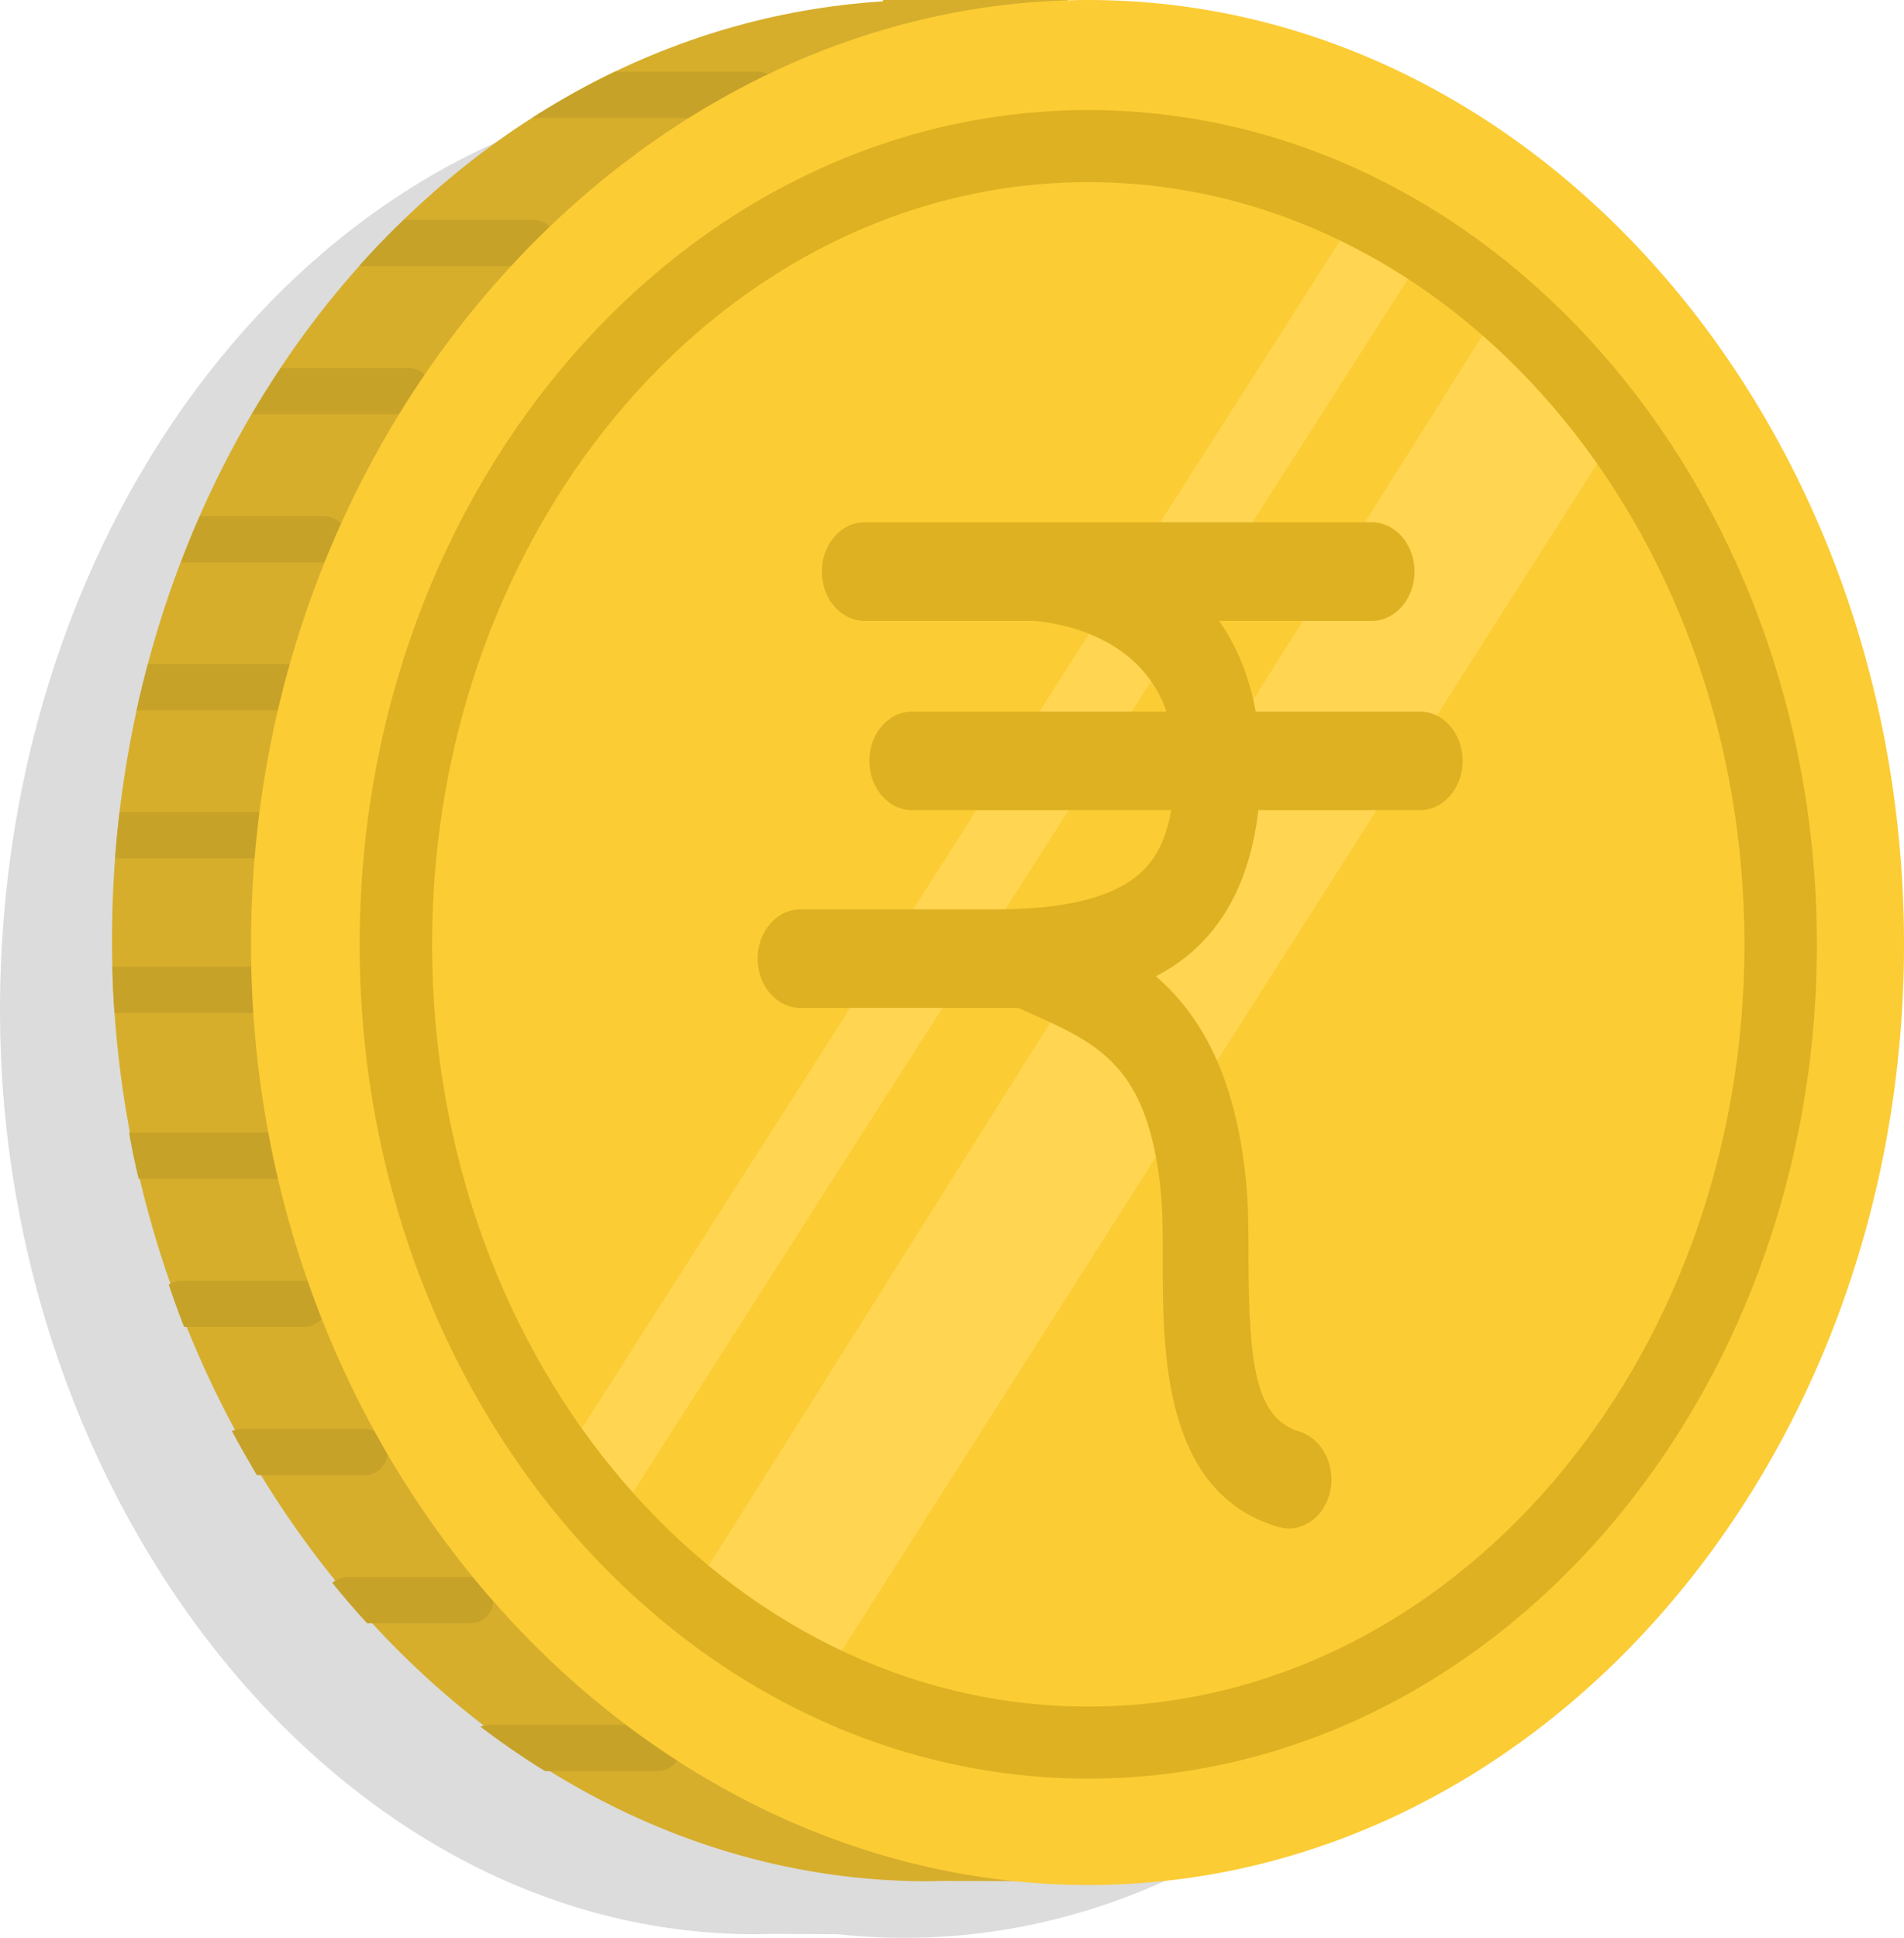 <svg width="57" height="58" viewBox="0 0 57 58" fill="none" xmlns="http://www.w3.org/2000/svg">
<g opacity="0.14">
<path d="M27.048 2.594C26.858 2.594 26.669 2.603 26.48 2.613V2.594H21.36V2.633C9.454 3.423 0 15.479 0 30.242C0 45.005 10.117 57.89 22.6 57.89C22.751 57.89 22.902 57.88 23.044 57.88L25.07 57.89C25.723 57.96 26.385 58 27.048 58C39.53 58 49.647 45.624 49.647 30.352C49.647 15.079 39.53 2.594 27.048 2.594Z" fill="black"/>
</g>
<path d="M26.433 0V0.041C13.569 0.844 3.353 13.12 3.353 28.152C3.353 43.185 14.284 56.305 27.773 56.305C27.937 56.305 28.1 56.295 28.254 56.295L31.966 56.305V0H26.433Z" fill="#D6AE2C"/>
<path d="M9.223 20.565C9.223 20.179 8.916 19.873 8.528 19.873H4.427C4.304 20.331 4.192 20.789 4.089 21.257H8.528C8.916 21.257 9.223 20.951 9.223 20.565ZM8.374 29.627C8.374 29.241 8.067 28.936 7.679 28.936H3.363C3.374 29.403 3.394 29.861 3.425 30.319H7.679C8.067 30.319 8.374 30.014 8.374 29.627ZM8.374 25C8.374 24.613 8.067 24.308 7.679 24.308H3.578C3.527 24.765 3.476 25.223 3.445 25.691H7.679C8.067 25.691 8.374 25.386 8.374 25ZM10.399 16.141C10.399 15.754 10.092 15.449 9.704 15.449H5.981C5.777 15.907 5.593 16.365 5.419 16.832H9.704C10.092 16.832 10.399 16.527 10.399 16.141ZM15.962 7.964C16.351 7.964 16.657 7.658 16.657 7.272C16.657 6.886 16.351 6.58 15.962 6.58H12.086C11.626 7.018 11.186 7.475 10.757 7.953C10.777 7.953 10.798 7.964 10.808 7.964H15.952H15.962ZM12.915 11.706C12.915 11.32 12.608 11.015 12.219 11.015H8.405C8.108 11.462 7.812 11.93 7.536 12.398H12.209C12.598 12.398 12.904 12.093 12.904 11.706H12.915ZM14.766 47.894C14.766 47.507 14.459 47.202 14.07 47.202H10.389C10.215 47.202 10.062 47.273 9.949 47.375C10.287 47.792 10.634 48.199 10.992 48.585H14.07C14.459 48.585 14.766 48.28 14.766 47.894ZM22.681 2.146H18.406C17.557 2.553 16.729 3.021 15.931 3.529H22.681C23.069 3.529 23.376 3.224 23.376 2.838C23.376 2.451 23.069 2.146 22.681 2.146ZM8.937 34.59C8.937 34.204 8.63 33.899 8.241 33.899H3.864C3.946 34.367 4.038 34.824 4.151 35.282H8.251C8.64 35.282 8.947 34.977 8.947 34.59H8.937ZM19.684 51.626H14.643C14.551 51.626 14.459 51.647 14.377 51.677C15.011 52.155 15.655 52.603 16.32 53.01H19.684C20.073 53.01 20.38 52.704 20.38 52.318C20.38 51.931 20.073 51.626 19.684 51.626ZM11.606 43.459C11.606 43.073 11.299 42.768 10.91 42.768H7.229C7.127 42.768 7.035 42.788 6.942 42.829C7.178 43.276 7.433 43.714 7.689 44.151H10.91C11.299 44.151 11.606 43.846 11.606 43.459ZM9.785 39.025C9.785 38.638 9.479 38.333 9.09 38.333H5.409C5.276 38.333 5.153 38.384 5.051 38.445C5.194 38.872 5.347 39.299 5.511 39.716H9.09C9.479 39.716 9.785 39.411 9.785 39.025Z" fill="#C7A229"/>
<path d="M57 28.264C57 43.805 46.068 56.417 32.579 56.417C19.091 56.417 7.515 43.815 7.515 28.264C7.515 12.713 19.101 0 32.579 0C46.058 0 57 12.713 57 28.264Z" fill="#FBCC34"/>
<path d="M42.244 7.119C41.712 6.794 41.17 6.499 40.618 6.224L40.474 6.641L17.015 43.378L16.913 43.886C17.353 44.466 17.813 45.026 18.294 45.554L18.468 45.422L42.489 7.821L42.244 7.119ZM45.097 9.215L44.821 9.337L20.717 47.65V47.843C21.924 48.819 23.233 49.653 24.613 50.324L48.308 13.1V12.703C47.347 11.412 46.273 10.242 45.097 9.215Z" fill="#FFD551"/>
<path d="M32.579 53.233C20.553 53.233 10.767 42.035 10.767 28.264C10.767 14.493 20.553 3.295 32.579 3.295C44.605 3.295 54.392 14.493 54.392 28.264C54.392 42.035 44.605 53.233 32.579 53.233ZM32.579 5.451C21.75 5.451 12.935 15.683 12.935 28.264C12.935 40.845 21.75 51.077 32.579 51.077C43.409 51.077 52.224 40.845 52.224 28.264C52.224 15.683 43.409 5.451 32.579 5.451Z" fill="#DEB122"/>
<path d="M42.499 21.297H37.591C37.396 20.209 37.008 19.314 36.496 18.582H41.068C41.773 18.582 42.346 17.921 42.346 17.107C42.346 16.293 41.773 15.632 41.068 15.632H25.881C25.176 15.632 24.603 16.293 24.603 17.107C24.603 17.921 25.176 18.582 25.881 18.582H30.933C31.373 18.612 34.083 18.877 34.922 21.297H27.303C26.597 21.297 26.025 21.959 26.025 22.772C26.025 23.586 26.597 24.247 27.303 24.247H35.065C34.86 25.406 34.4 25.925 34.032 26.22C33.203 26.891 31.813 27.217 29.778 27.217H23.959C23.253 27.217 22.681 27.878 22.681 28.692C22.681 29.505 23.253 30.166 23.959 30.166H30.483L30.688 30.258C32.897 31.234 34.359 31.875 34.748 35.628C34.809 36.197 34.809 36.93 34.809 37.693C34.809 40.469 34.809 44.67 38.255 45.697C38.368 45.727 38.47 45.748 38.583 45.748C39.145 45.748 39.667 45.31 39.82 44.649C39.994 43.866 39.585 43.063 38.91 42.849C37.611 42.462 37.386 40.937 37.376 37.682C37.376 36.828 37.376 36.014 37.294 35.272C36.967 32.099 35.893 30.339 34.605 29.22C34.932 29.047 35.239 28.854 35.515 28.63C36.732 27.654 37.447 26.179 37.672 24.247H42.51C43.215 24.247 43.788 23.586 43.788 22.772C43.788 21.959 43.215 21.297 42.51 21.297H42.499Z" fill="#DEB122"/>
</svg>
